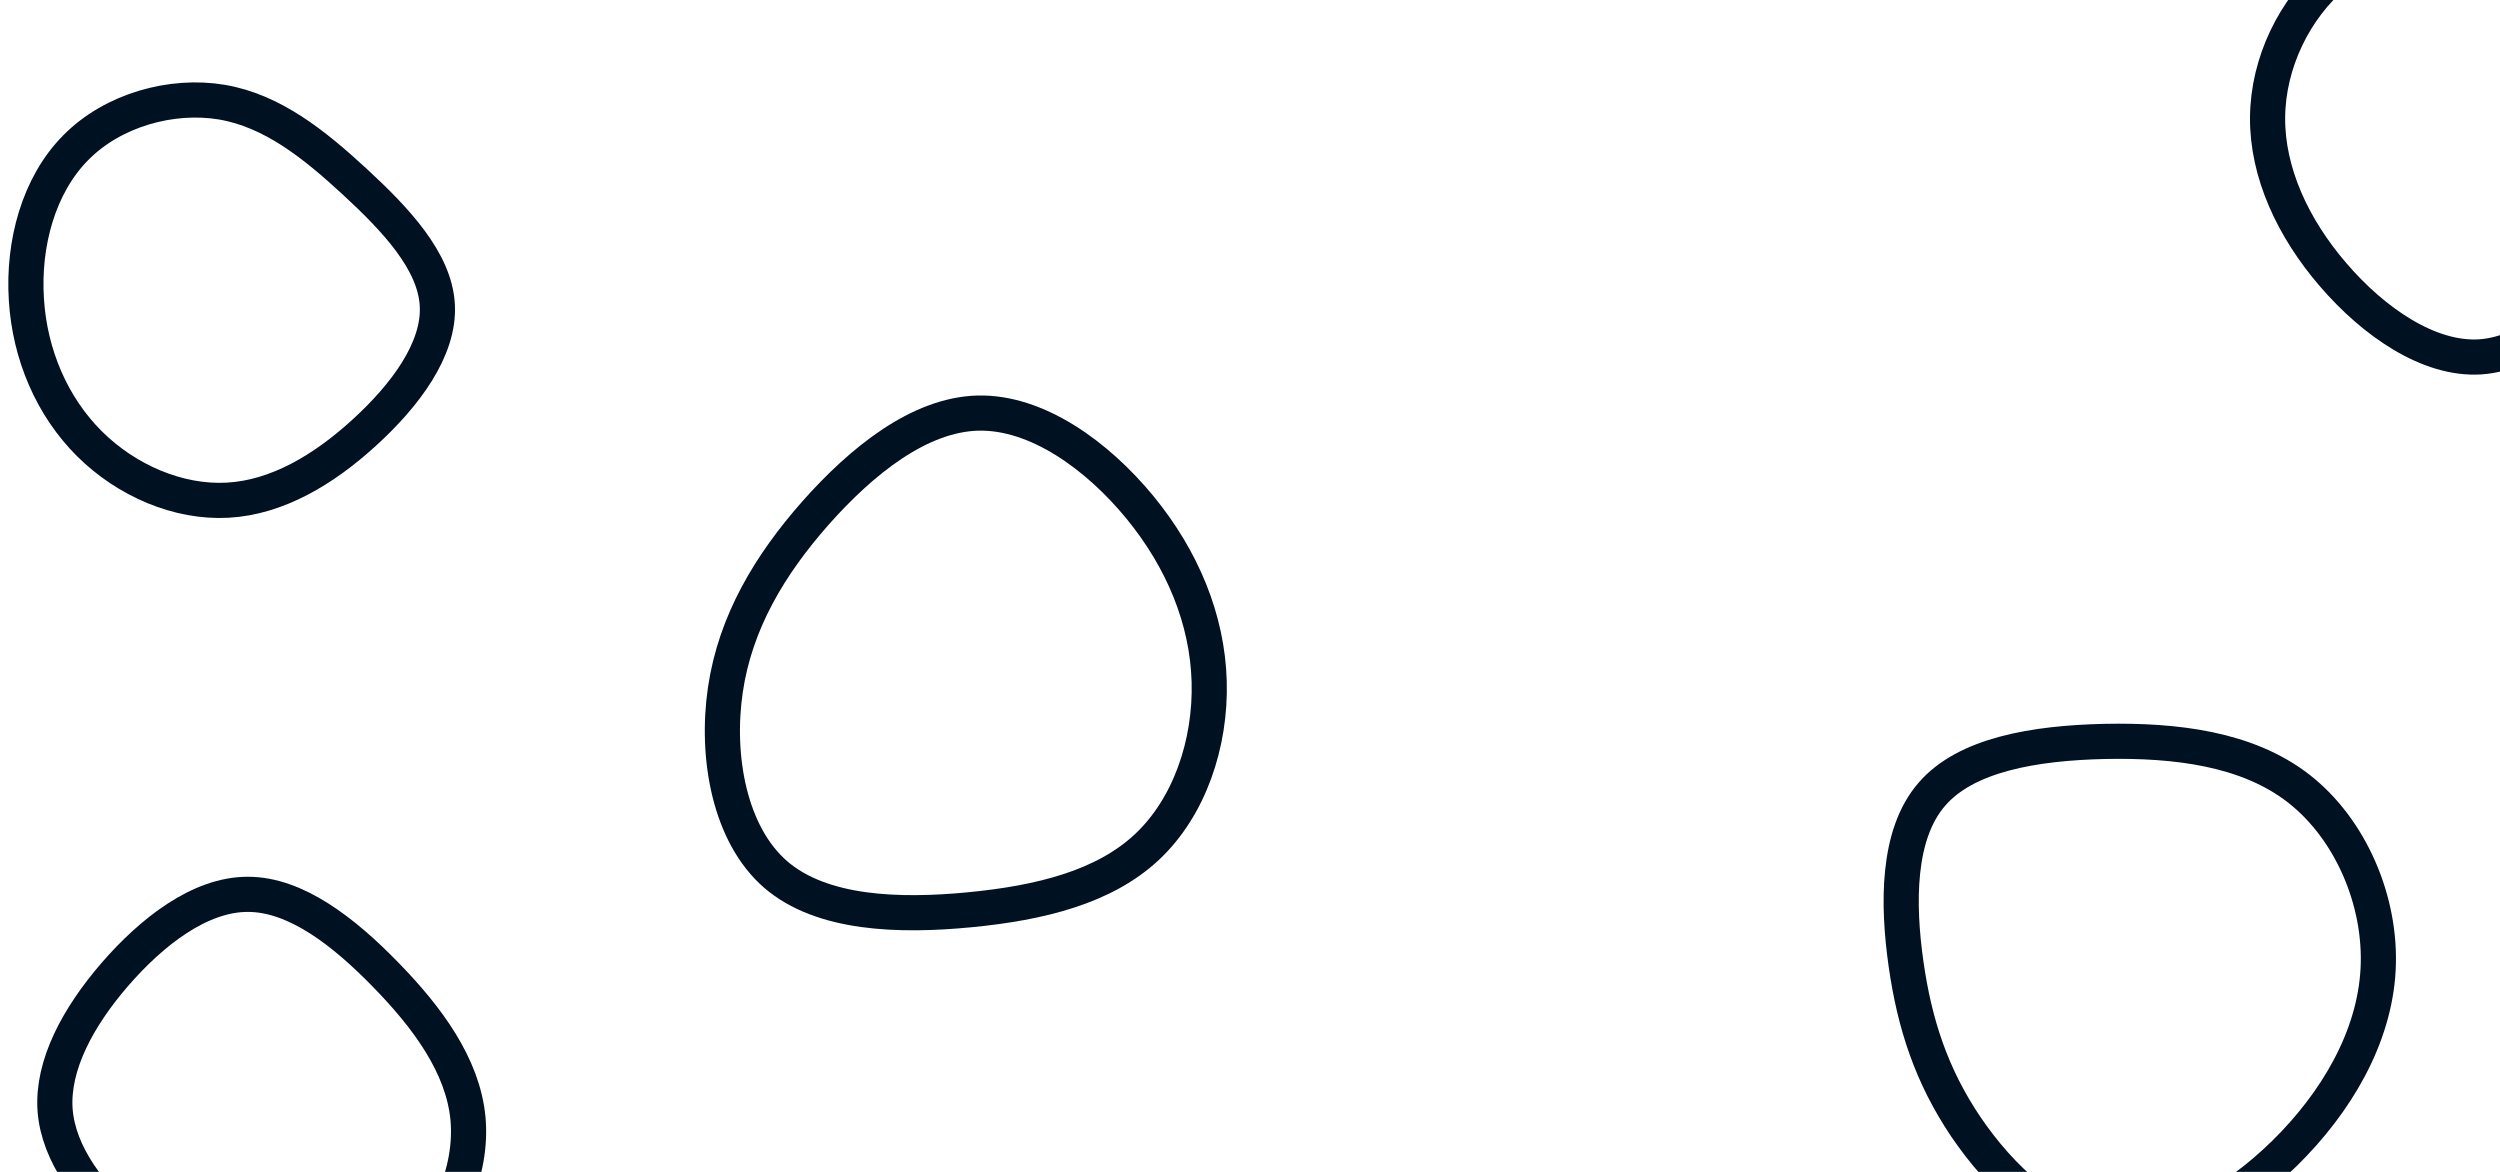 <svg id="visual" viewBox="0 0 1280 600" width="1280" height="600" xmlns="http://www.w3.org/2000/svg" xmlns:xlink="http://www.w3.org/1999/xlink" version="1.1"><rect width="1280" height="600" fill="#FFFFFF"></rect><g><g transform="translate(500 348)"><path d="M83.6 -88.3C105.4 -61.7 118.2 -30.9 119.1 0.9C120 32.7 109 65.3 87.2 85.7C65.3 106.2 32.7 114.3 -3.5 117.8C-39.7 121.3 -79.3 120.1 -102.9 99.7C-126.4 79.3 -133.7 39.7 -128.6 5.1C-123.5 -29.4 -105.9 -58.8 -82.4 -85.4C-58.8 -112 -29.4 -135.7 0.7 -136.5C30.9 -137.2 61.7 -114.9 83.6 -88.3Z" fill="none" stroke="#001122" stroke-width="18"></path></g><g transform="translate(1077 498)"><path d="M100 -94.2C126.4 -73.6 142.4 -36.8 140.6 -1.8C138.8 33.2 119.2 66.4 92.8 92.4C66.4 118.3 33.2 137 3.4 133.6C-26.5 130.3 -52.9 104.8 -70.5 78.9C-88 52.9 -96.7 26.5 -101.1 -4.4C-105.5 -35.3 -105.7 -70.6 -88.1 -91.1C-70.6 -111.7 -35.3 -117.6 0.8 -118.4C36.8 -119.1 73.6 -114.8 100 -94.2Z" fill="none" stroke="#001122" stroke-width="18"></path></g><g transform="translate(118 155)"><path d="M63.6 -62C84.4 -42.8 104.7 -21.4 105.9 1.2C107.2 23.8 89.3 47.6 68.4 66.6C47.6 85.6 23.8 99.7 -1.4 101.1C-26.6 102.5 -53.2 91.1 -72.2 72.2C-91.3 53.2 -102.8 26.6 -104.5 -1.8C-106.3 -30.1 -98.3 -60.2 -79.2 -79.4C-60.2 -98.7 -30.1 -107 -4.4 -102.7C21.4 -98.3 42.8 -81.2 63.6 -62Z" fill="none" stroke="#001122" stroke-width="18"></path></g><g transform="translate(127 570)"><path d="M70.4 -71C91.8 -49.1 110 -24.5 112.6 2.6C115.1 29.7 102.1 59.4 80.8 75.7C59.4 91.9 29.7 94.7 4.2 90.5C-21.2 86.3 -42.5 75 -61.5 58.8C-80.4 42.5 -97.1 21.2 -98.8 -1.7C-100.4 -24.6 -87.1 -49.2 -68.2 -71.1C-49.2 -93 -24.6 -112.2 0 -112.1C24.5 -112.1 49.1 -92.9 70.4 -71Z" fill="none" stroke="#001122" stroke-width="18"></path></g><g transform="translate(1272 60)"><path d="M76.8 -77.9C93.2 -60.3 95.9 -30.2 93.1 -2.8C90.4 24.6 82.1 49.2 65.7 73.3C49.2 97.3 24.6 120.8 -1.9 122.7C-28.3 124.5 -56.7 104.8 -77.4 80.7C-98.1 56.7 -111.2 28.3 -111 0.2C-110.8 -27.9 -97.2 -55.7 -76.4 -73.2C-55.7 -90.8 -27.9 -98 1.2 -99.1C30.2 -100.3 60.3 -95.4 76.8 -77.9Z" fill="none" stroke="#001122" stroke-width="18"></path></g></g></svg>